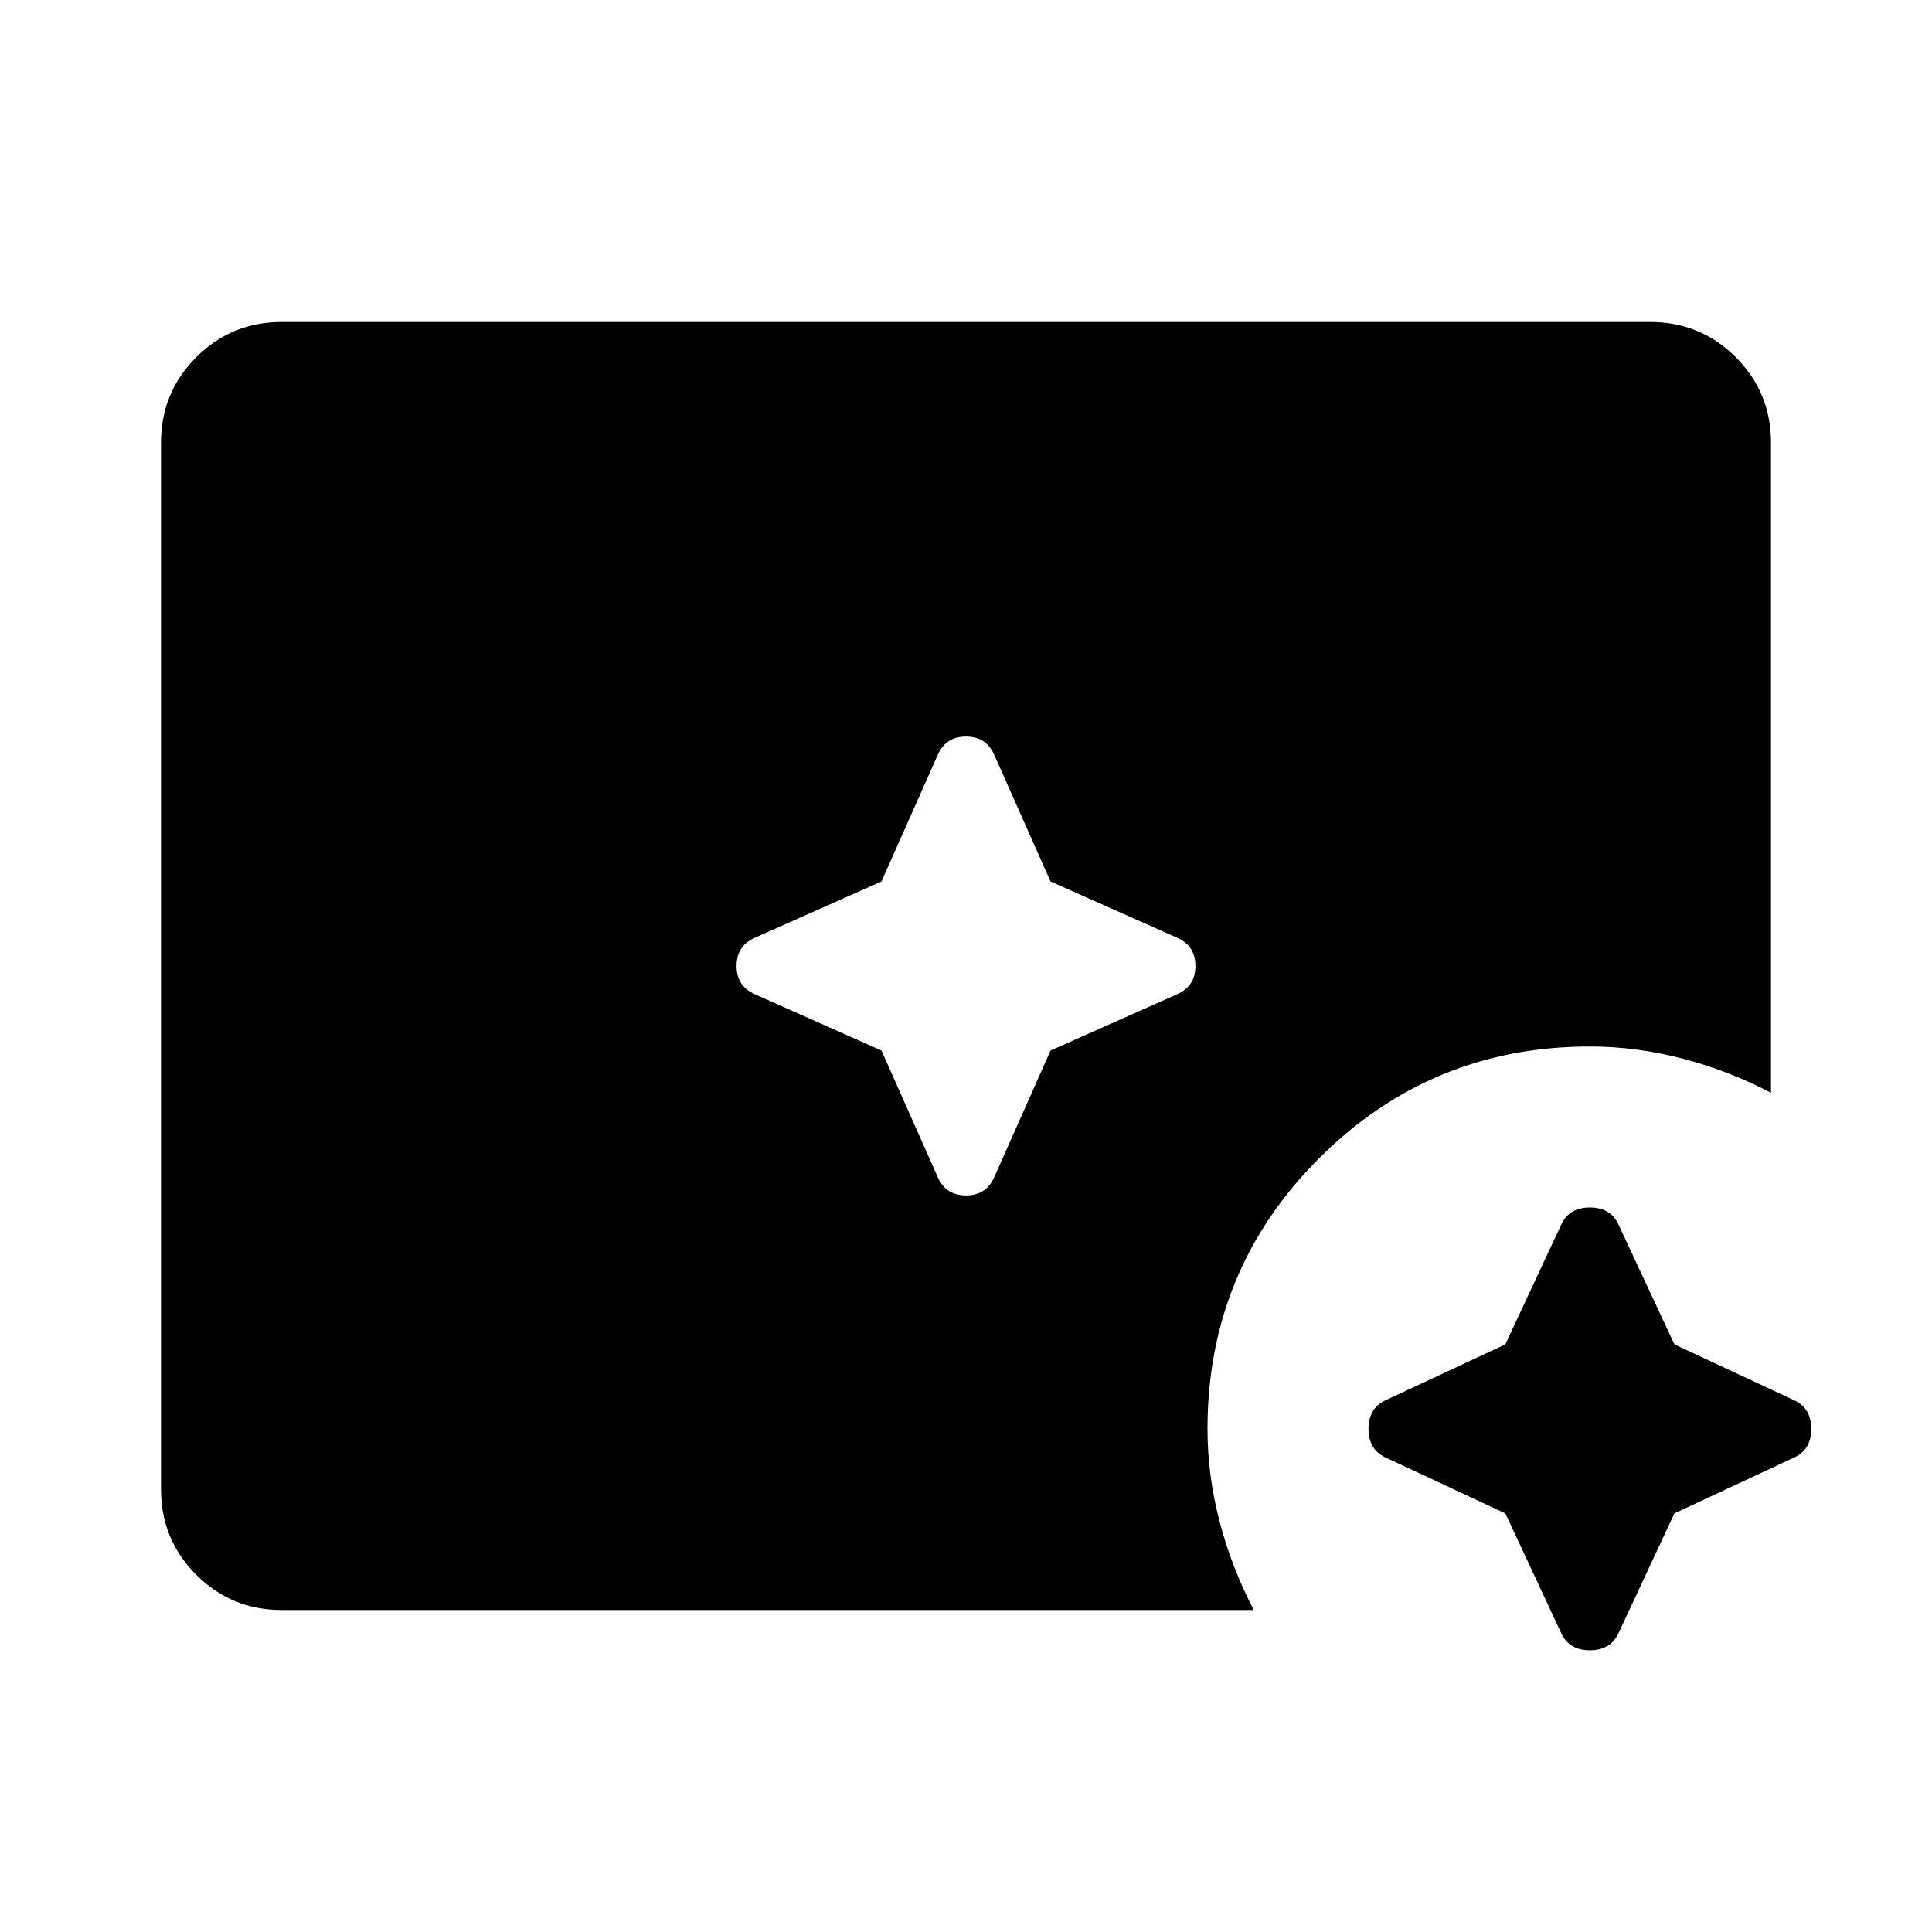 <svg xmlns="http://www.w3.org/2000/svg" width="48" height="48" viewBox="0 0 48 48"><path d="m37.4 37.6-3-1.4q-.4-.2-.4-.7 0-.5.4-.7l3-1.4 1.4-3q.2-.4.7-.4.5 0 .7.4l1.4 3 3 1.4q.4.2.4.7 0 .5-.4.7l-3 1.4-1.4 3q-.2.4-.7.4-.5 0-.7-.4ZM21.9 26.1l1.4 3.15q.2.45.7.45.5 0 .7-.45l1.4-3.15 3.15-1.4q.45-.2.45-.7 0-.5-.45-.7l-3.15-1.4-1.4-3.15q-.2-.45-.7-.45-.5 0-.7.45l-1.4 3.15-3.15 1.4q-.45.2-.45.7 0 .5.45.7ZM7 40q-1.25 0-2.125-.875T4 37V11q0-1.25.875-2.125T7 8h34q1.25 0 2.125.875T44 11v16.15q-1.05-.55-2.2-.85-1.15-.3-2.3-.3-3.95 0-6.725 2.775Q30 31.55 30 35.5q0 1.15.3 2.3t.85 2.2Z"/></svg>